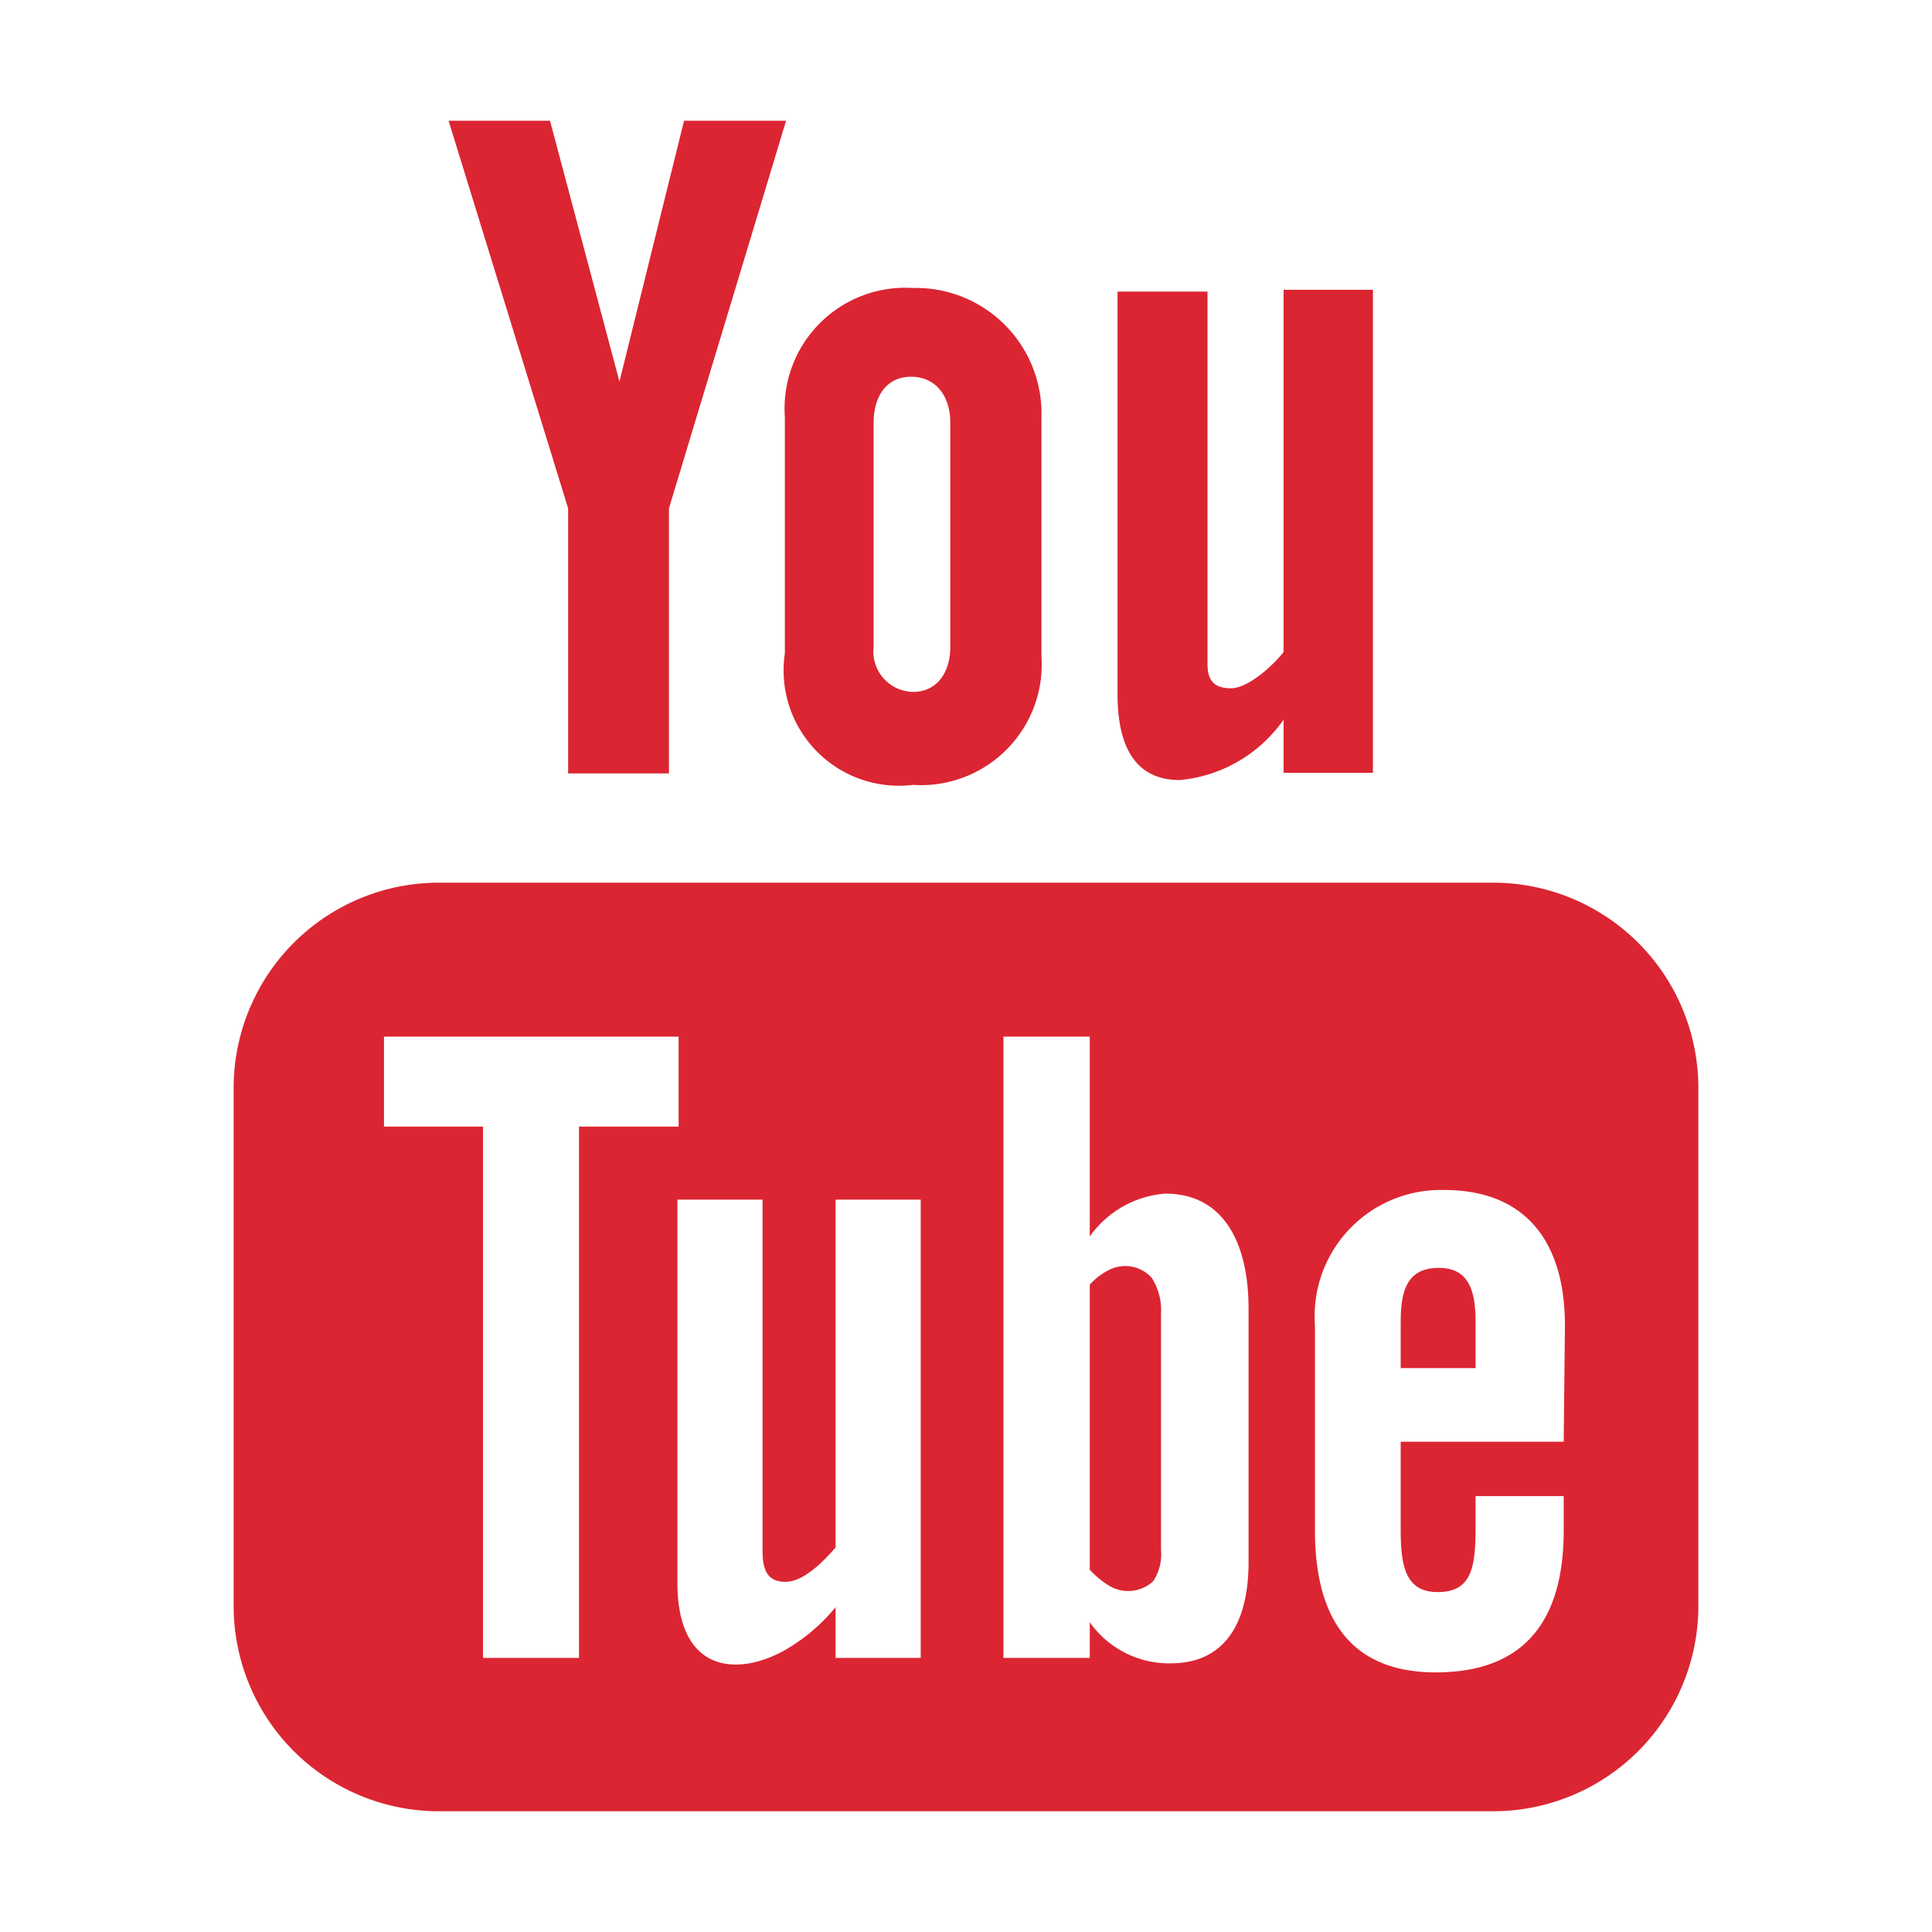 <svg id="Layer_1" data-name="Layer 1" xmlns="http://www.w3.org/2000/svg" viewBox="0 0 32 32"><defs><style>.cls-1{fill:#db2532;}</style></defs><title>logo</title><path class="cls-1" d="M19.54,12.92a2.36,2.36,0,0,0,1.72-1v.88h1.48v-8H21.26v6c-.18.23-.59.6-.87.6S20,11.27,20,11V4.83H18.51V11.5C18.51,12.28,18.75,12.92,19.54,12.92Z"/><path class="cls-1" d="M13,10.82A1.91,1.91,0,0,0,15.12,13a2,2,0,0,0,2.13-2.13V6.91a2.08,2.08,0,0,0-2.13-2.14A2,2,0,0,0,13,6.91ZM14.47,7c0-.43.21-.76.62-.76s.65.32.65.76v3.71c0,.43-.22.75-.62.75a.67.67,0,0,1-.65-.75Z"/><polygon class="cls-1" points="9.41 12.81 11.08 12.81 11.08 8.42 13.02 2 11.33 2 10.26 6.32 9.11 2 7.43 2 9.41 8.42 9.41 12.81"/><path class="cls-1" d="M24.73,14.62H7.27A3.4,3.4,0,0,0,3.87,18V26.6A3.4,3.4,0,0,0,7.27,30H24.73a3.4,3.4,0,0,0,3.4-3.4V18A3.4,3.4,0,0,0,24.73,14.62ZM9.59,27.46H8v-8.8H6.36V17.17h4.88v1.49H9.59Zm5.66,0H13.84v-.84a3.06,3.06,0,0,1-.82.7c-.76.44-1.8.43-1.8-1.11V19.87h1.41v5.81c0,.31.07.52.38.52s.65-.36.83-.57V19.87h1.41Zm5.43-1.58c0,.94-.35,1.67-1.29,1.67a1.61,1.61,0,0,1-1.34-.68v.59H16.62V17.17h1.43v3.31a1.69,1.69,0,0,1,1.25-.71c1,0,1.38.87,1.38,1.9Zm5.22-2H23.2v1.43c0,.57.05,1.06.61,1.06s.63-.4.63-1.06v-.53H25.9v.57c0,1.47-.63,2.35-2.12,2.35s-2-1-2-2.35v-3.4a2.09,2.09,0,0,1,2.14-2.24c1.35,0,2,.86,2,2.24Z"/><path class="cls-1" d="M23.83,21c-.52,0-.63.37-.63.89v.77h1.24v-.77C24.44,21.38,24.33,21,23.83,21Z"/><path class="cls-1" d="M18.34,21.05a1,1,0,0,0-.29.23V26a1.51,1.51,0,0,0,.33.27.61.61,0,0,0,.72-.08.81.81,0,0,0,.13-.52V21.76a1,1,0,0,0-.15-.59A.59.59,0,0,0,18.34,21.05Z"/></svg>